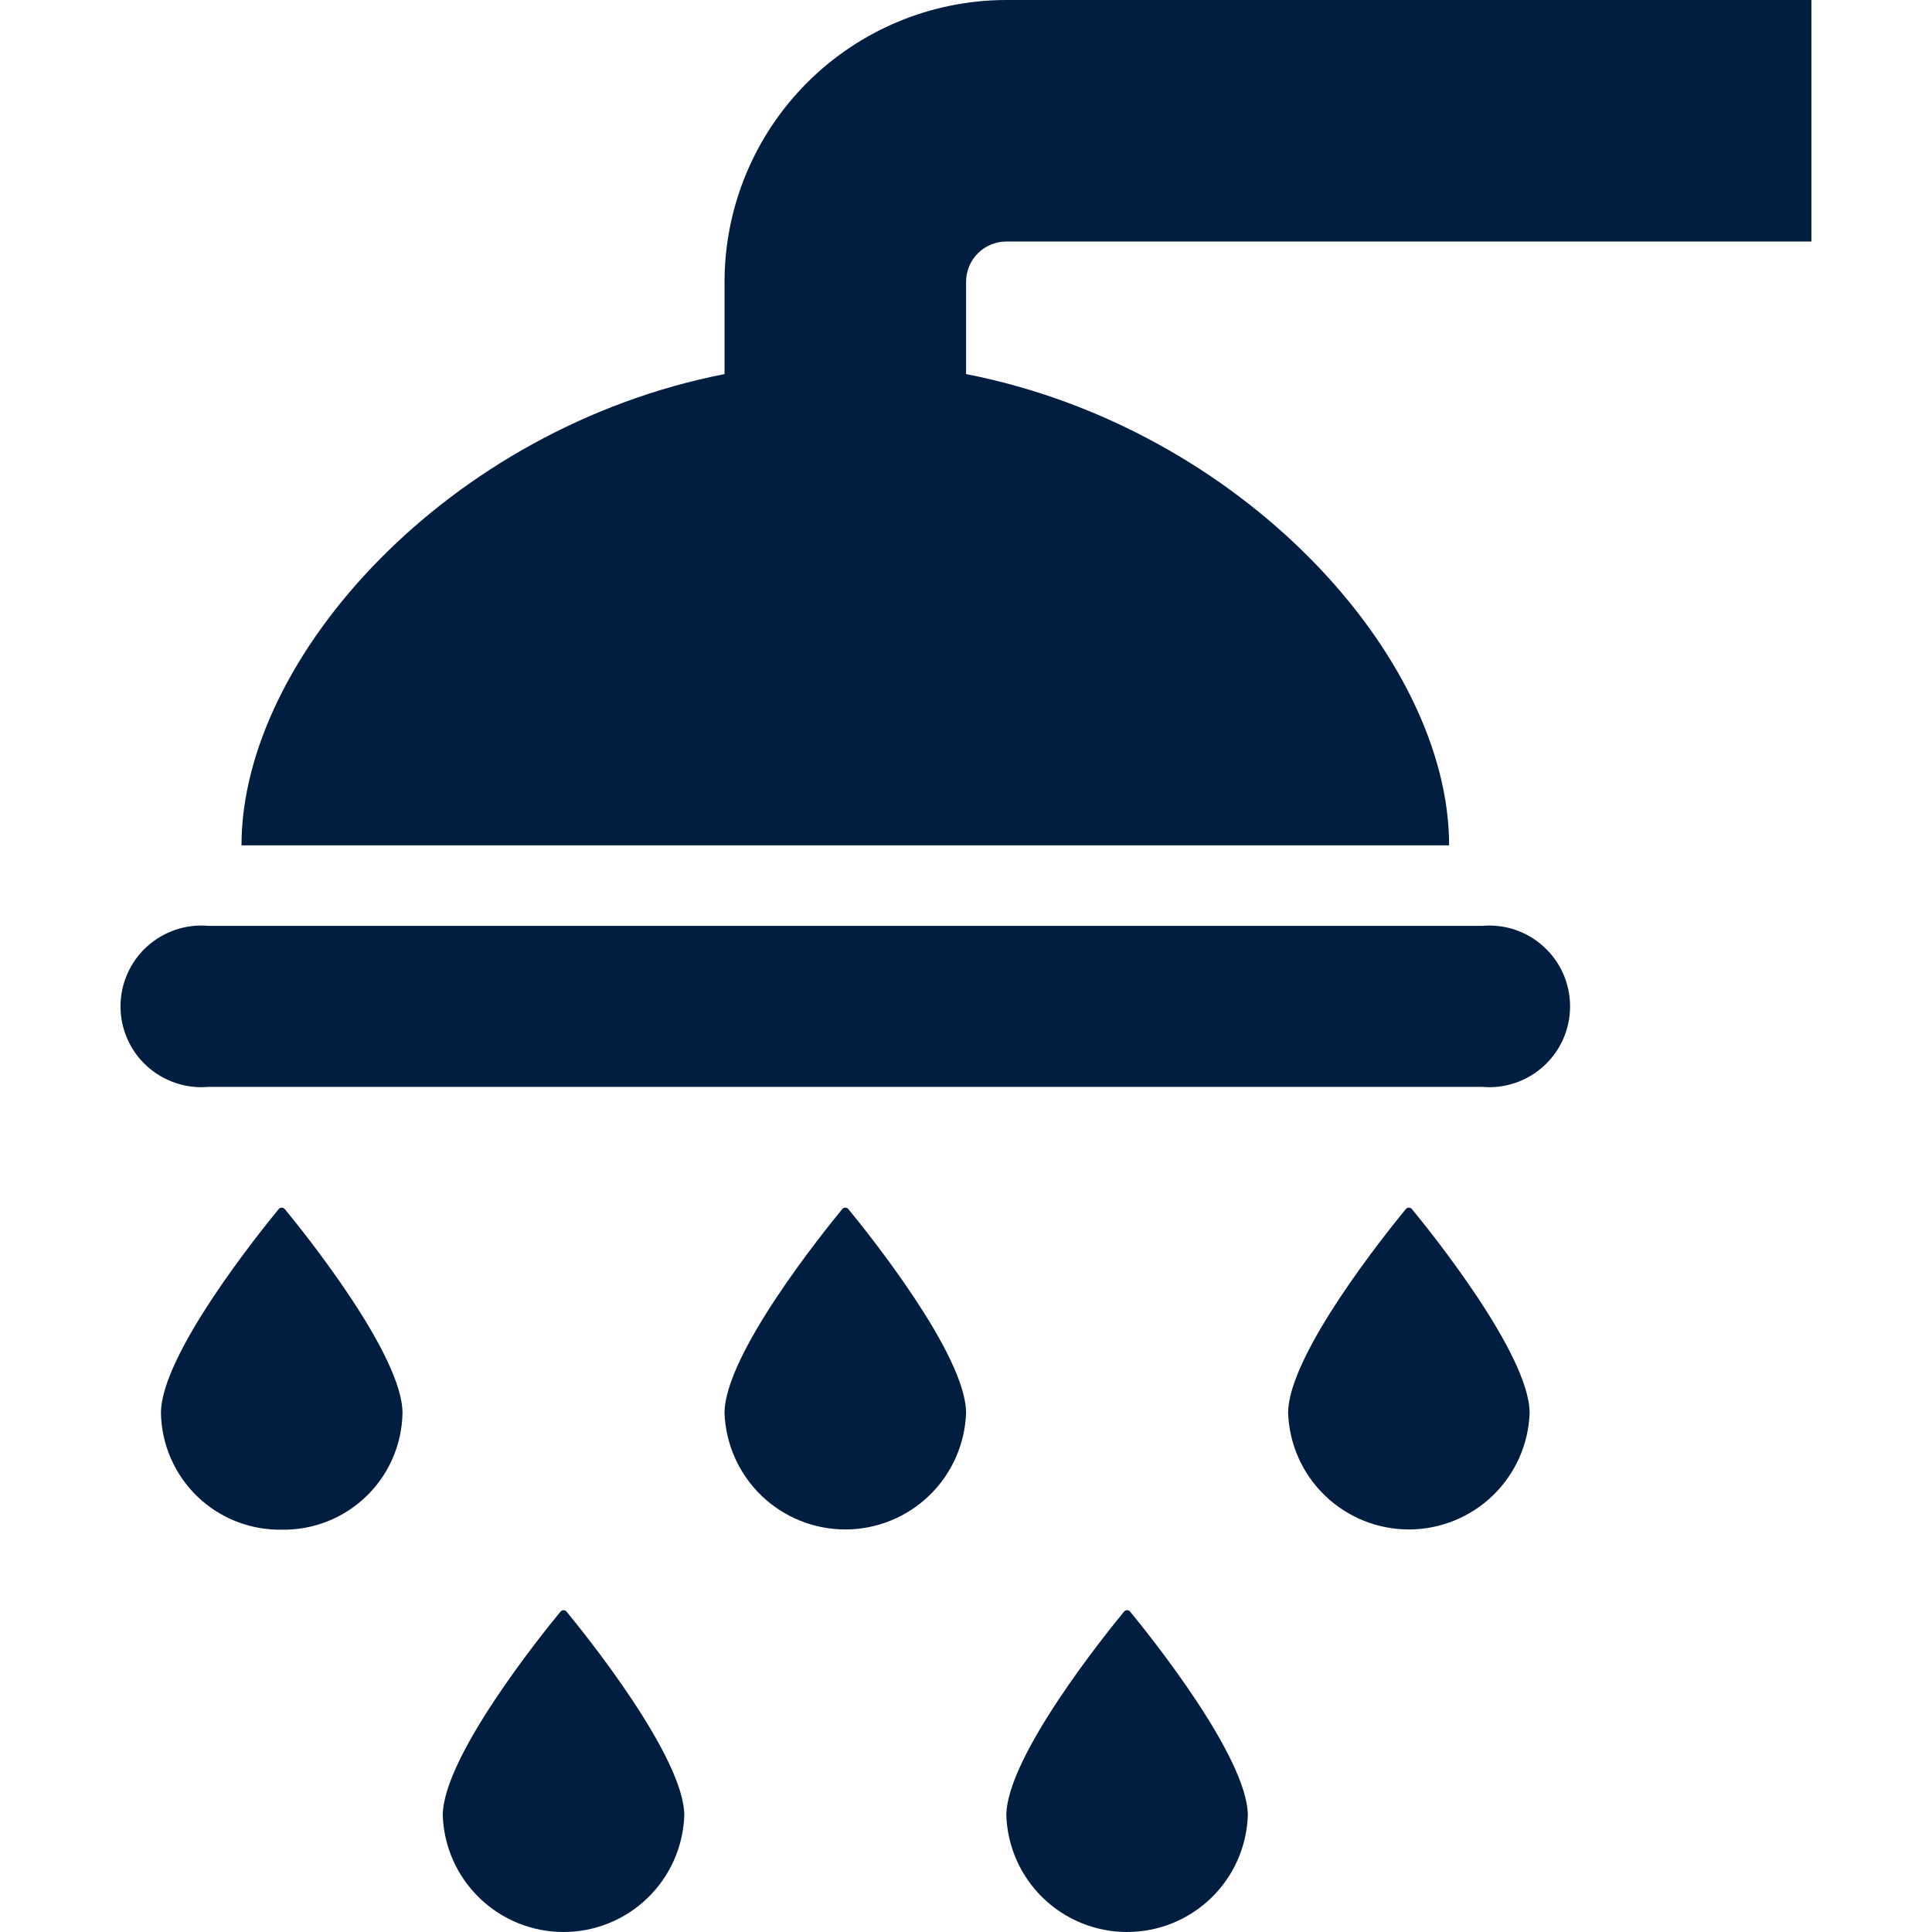 <svg width="48" height="48" viewBox="0 0 48 48" fill="none" xmlns="http://www.w3.org/2000/svg">
<path d="M25.002 0C23.146 0.002 21.366 0.74 20.054 2.053C18.741 3.365 18.003 5.145 18.001 7.001V9.294C11.153 10.634 6 16.322 6 21.002H36.003C36.003 16.322 30.849 10.633 24.002 9.294V7.001C24.002 6.736 24.107 6.481 24.295 6.294C24.482 6.106 24.736 6.001 25.002 6.001H45.004V0H25.002ZM36.821 23.003H5.181C4.904 22.978 4.624 23.011 4.36 23.1C4.096 23.189 3.853 23.333 3.647 23.521C3.441 23.709 3.277 23.938 3.165 24.193C3.052 24.448 2.994 24.724 2.994 25.003C2.994 25.282 3.052 25.558 3.165 25.813C3.277 26.068 3.441 26.297 3.647 26.485C3.853 26.673 4.096 26.816 4.36 26.905C4.624 26.995 4.904 27.028 5.181 27.003H36.821C37.099 27.028 37.379 26.995 37.643 26.905C37.907 26.816 38.15 26.673 38.355 26.485C38.561 26.297 38.725 26.068 38.838 25.813C38.95 25.558 39.008 25.282 39.008 25.003C39.008 24.724 38.95 24.448 38.838 24.193C38.725 23.938 38.561 23.709 38.355 23.521C38.15 23.333 37.907 23.189 37.643 23.1C37.379 23.011 37.099 22.978 36.821 23.003V23.003ZM20.925 30.04C20.459 30.605 18.001 33.657 18.001 35.106C18.029 35.883 18.358 36.618 18.917 37.158C19.477 37.697 20.224 37.999 21.001 37.999C21.779 37.999 22.526 37.697 23.085 37.158C23.645 36.618 23.973 35.883 24.002 35.106C24.002 33.657 21.543 30.605 21.077 30.04C21.068 30.028 21.056 30.019 21.043 30.013C21.03 30.007 21.016 30.004 21.001 30.004C20.987 30.004 20.973 30.007 20.959 30.013C20.946 30.019 20.935 30.028 20.925 30.04ZM13.925 40.041C13.458 40.607 11 43.658 11 45.107C11.028 45.884 11.357 46.62 11.917 47.159C12.476 47.699 13.223 48 14.001 48C14.778 48 15.525 47.699 16.084 47.159C16.644 46.62 16.973 45.884 17.001 45.107C17.001 43.658 14.543 40.607 14.076 40.041C14.067 40.029 14.056 40.021 14.042 40.014C14.029 40.008 14.015 40.005 14.001 40.005C13.986 40.005 13.972 40.008 13.959 40.014C13.945 40.021 13.934 40.029 13.925 40.041V40.041ZM27.926 40.041C27.46 40.607 25.002 43.658 25.002 45.107C25.03 45.884 25.359 46.62 25.918 47.159C26.478 47.699 27.225 48 28.002 48C28.779 48 29.526 47.699 30.086 47.159C30.646 46.62 30.974 45.884 31.002 45.107C31.002 43.658 28.544 40.607 28.078 40.041C28.069 40.029 28.057 40.021 28.044 40.014C28.031 40.008 28.017 40.005 28.002 40.005C27.988 40.005 27.973 40.008 27.96 40.014C27.947 40.021 27.935 40.029 27.926 40.041V40.041ZM6.924 30.04C6.458 30.605 3.999 33.657 3.999 35.106C4.013 35.888 4.337 36.633 4.899 37.176C5.462 37.72 6.218 38.018 7 38.004C7.782 38.018 8.537 37.72 9.1 37.176C9.663 36.633 9.986 35.888 10 35.106C10 33.657 7.542 30.605 7.076 30.04C7.066 30.028 7.055 30.019 7.042 30.013C7.028 30.007 7.014 30.004 7 30.004C6.985 30.004 6.971 30.007 6.958 30.013C6.945 30.019 6.933 30.028 6.924 30.04V30.04ZM34.927 30.04C34.461 30.605 32.003 33.657 32.003 35.106C32.031 35.883 32.359 36.618 32.919 37.158C33.479 37.697 34.226 37.999 35.003 37.999C35.78 37.999 36.527 37.697 37.087 37.158C37.646 36.618 37.975 35.883 38.003 35.106C38.003 33.657 35.545 30.605 35.079 30.04C35.07 30.028 35.058 30.019 35.045 30.013C35.032 30.007 35.017 30.004 35.003 30.004C34.988 30.004 34.974 30.007 34.961 30.013C34.948 30.019 34.936 30.028 34.927 30.04Z" fill="#011E41"/>
</svg>
